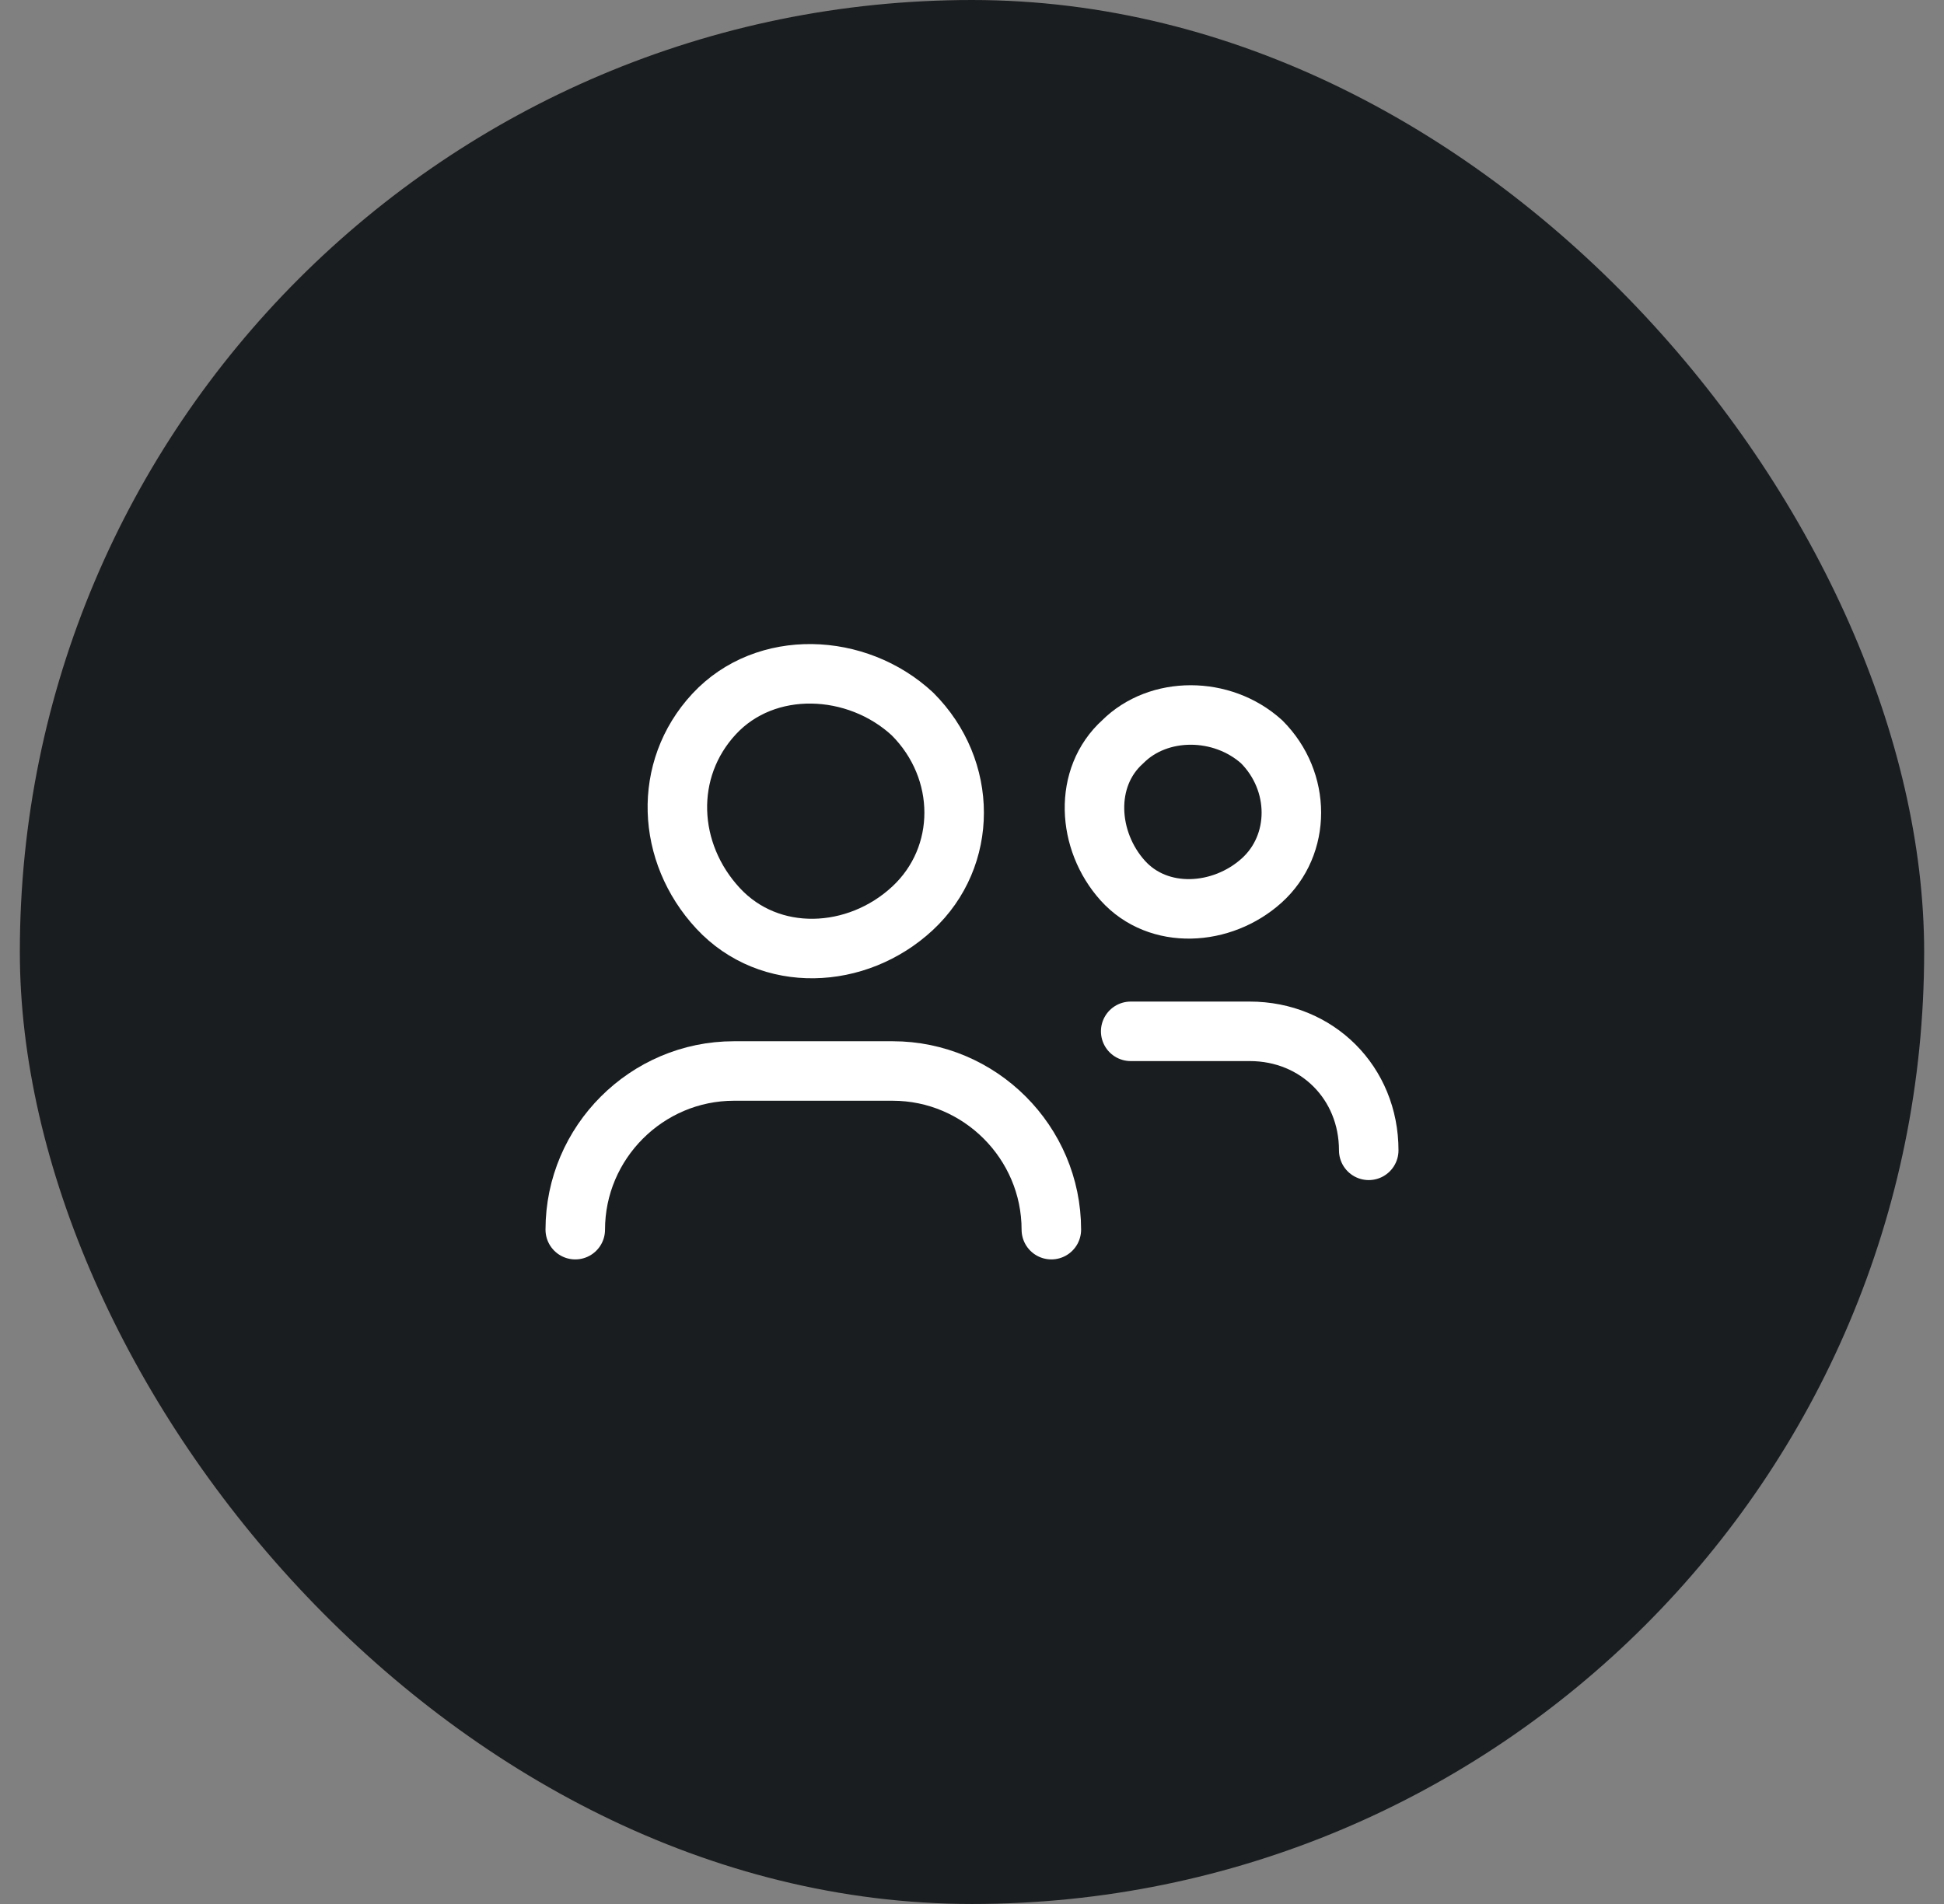 <svg width="49" height="48" viewBox="0 0 49 48" fill="none" xmlns="http://www.w3.org/2000/svg">
<rect x="0" y="0" width="49" height="48" fill="#808080" stroke="none"/>
<rect x="0.5" width="48" height="48" rx="24" fill="#1A1D1F"/>
<path d="M14.5 31C14.5 28.8 16.3 27 18.5 27H22.5C24.7 27 26.5 28.8 26.5 31" stroke="white" stroke-width="1.5" stroke-linecap="round" stroke-linejoin="round"/>
<path d="M23 18C24.4 19.4 24.4 21.6 23 22.9C21.6 24.2 19.4 24.3 18.1 22.9C16.8 21.5 16.7 19.4 18 18C19.3 16.6 21.6 16.7 23 18" stroke="white" stroke-width="1.5" stroke-linecap="round" stroke-linejoin="round"/>
<path d="M28.5 26H31.5C33.2 26 34.5 27.3 34.5 29" stroke="white" stroke-width="1.5" stroke-linecap="round" stroke-linejoin="round"/>
<path d="M31.8 18.7C32.8 19.7 32.8 21.3 31.8 22.2C30.8 23.1 29.2 23.2 28.3 22.2C27.4 21.2 27.3 19.6 28.3 18.7C29.2 17.8 30.8 17.8 31.8 18.7" stroke="white" stroke-width="1.5" stroke-linecap="round" stroke-linejoin="round"/>
</svg>
